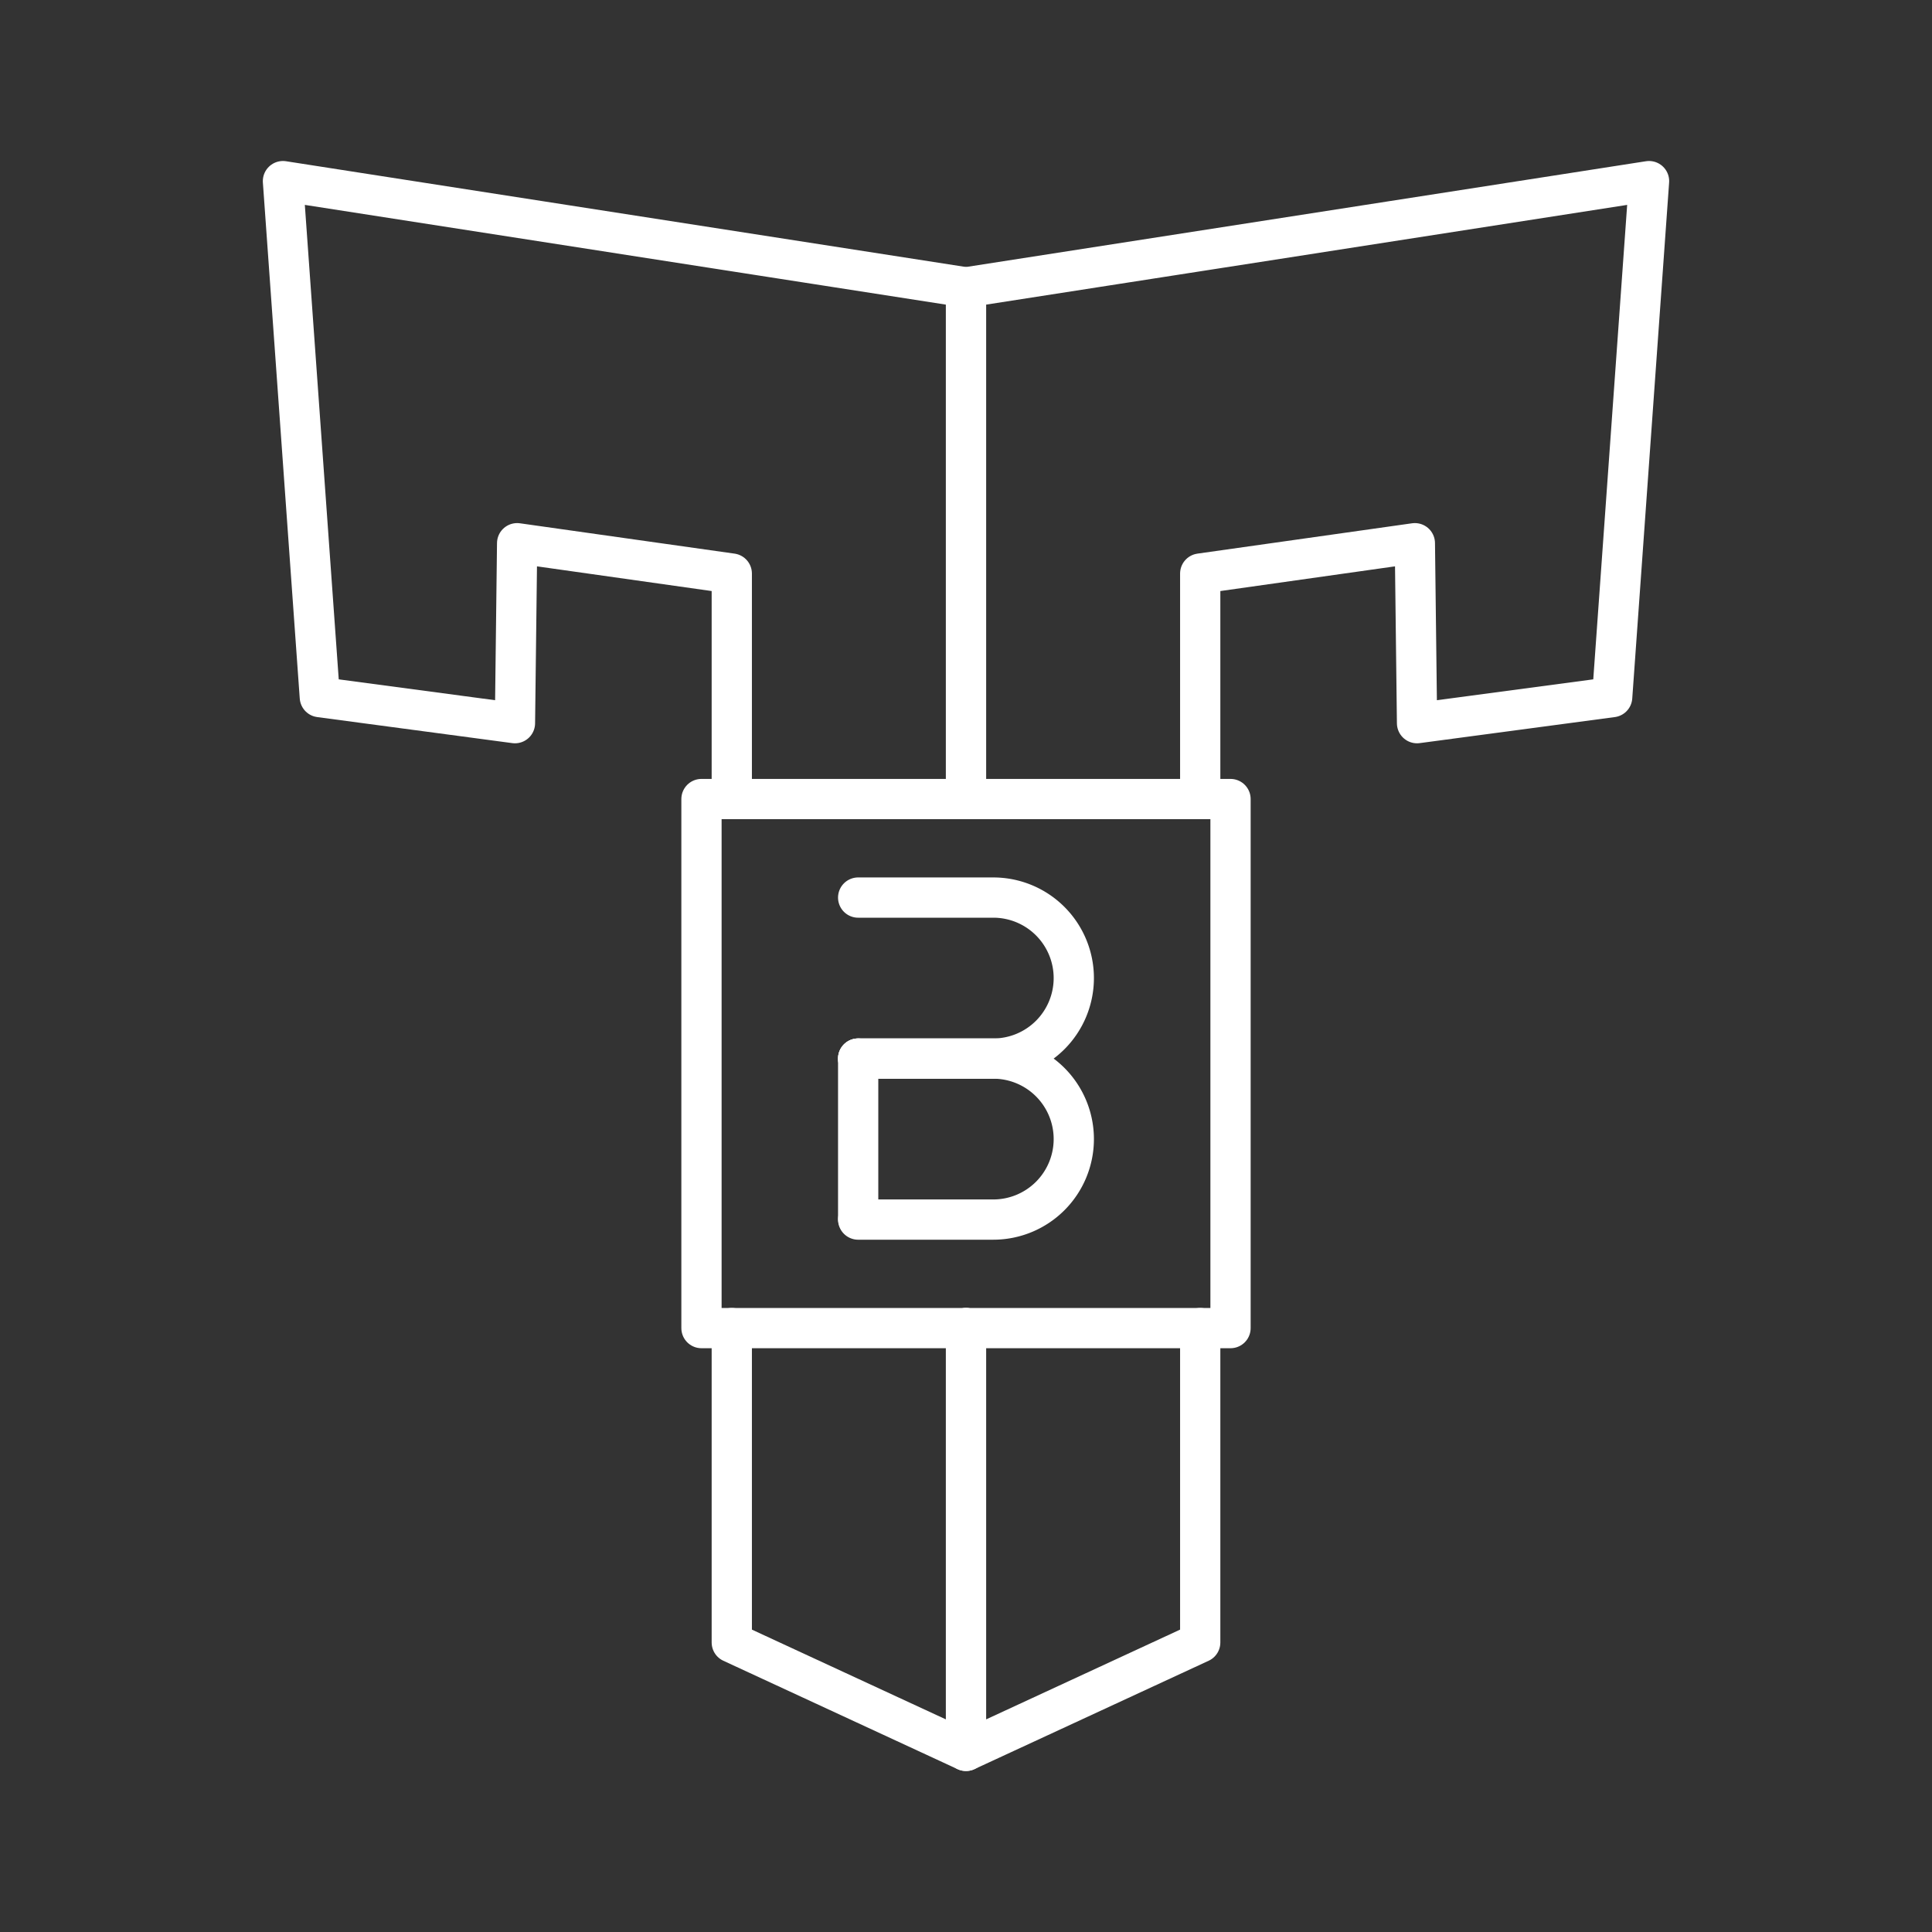 <svg xmlns="http://www.w3.org/2000/svg" viewBox="0 0 48 48"><rect x="0" y="0" width="48" height="48" fill="#333333" stroke="none"/><defs><style>.a{fill:none;stroke:#fff;stroke-linecap:round;stroke-linejoin:round;}</style></defs><polyline class="a" points="18.181 19.852 18.181 14.25 12.848 13.496 12.794 17.967 7.946 17.32 7.03 4.5 24 7.14 24 19.852"/><polyline class="a" points="24 32.996 24 43.5 18.181 40.807 18.181 32.996"/><polyline class="a" points="29.819 19.852 29.819 14.25 35.152 13.496 35.206 17.967 40.054 17.32 40.97 4.5 24 7.14 24 19.852"/><polyline class="a" points="24 32.996 24 43.5 29.819 40.807 29.819 32.996"/><polygon class="a" points="30.572 19.852 17.428 19.852 17.428 32.996 18.343 32.996 30.572 32.996 30.572 19.852"/><line class="a" x1="21.321" y1="30.276" x2="21.321" y2="26.3"/><path class="a" d="M21.321,22.3h3.357a2,2,0,0,1,2,2h0a2,2,0,0,1-2,2H21.321"/><path class="a" d="M21.321,26.3h3.357a2,2,0,0,1,2,2h0a2,2,0,0,1-2,2H21.321"/></svg>